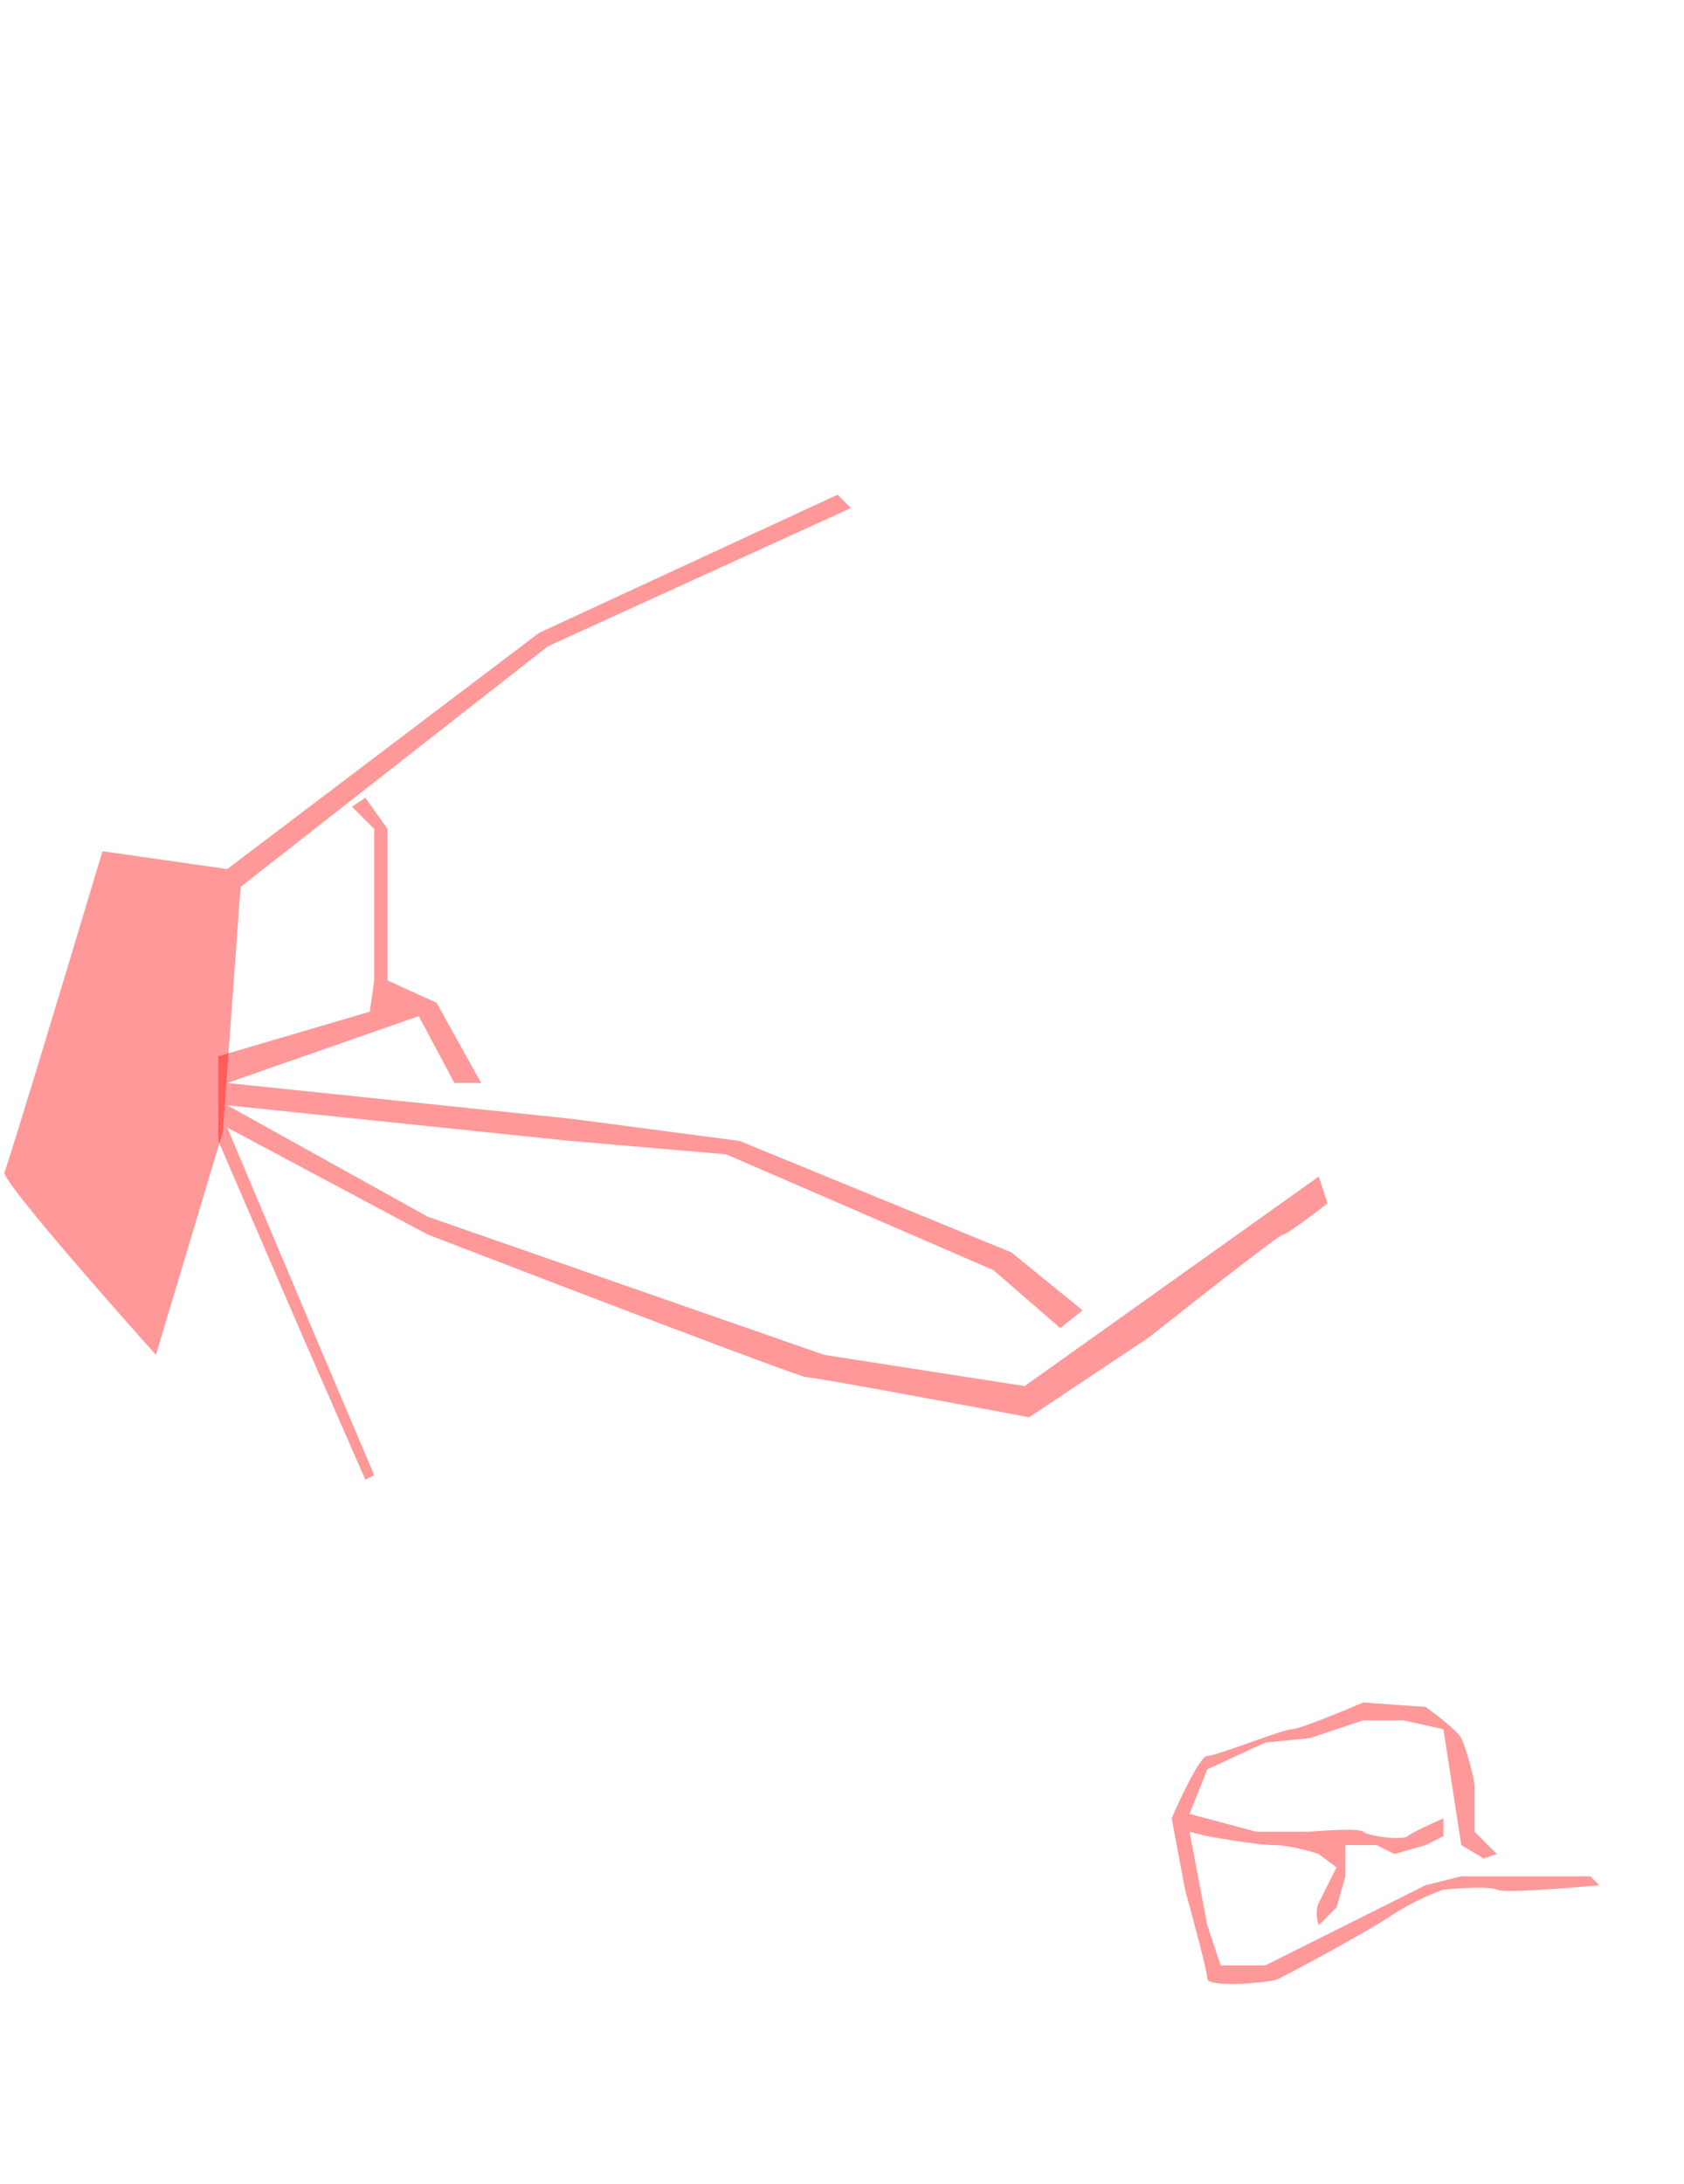 <svg width="189" height="245" viewBox="0 0 189 245" fill="none" xmlns="http://www.w3.org/2000/svg">
<path d="M168 212C168.8 212.4 176 211.833 179.5 211.5L178.5 210.5H171.5H164L160 211.5L153 215L142 220.5H137L135.5 216L133.5 205.5L135.5 206C137.333 206.333 141.4 207 143 207C144.6 207 147 207.667 148 208L150 209.5L148 213.5C147.6 214.3 147.833 215.5 148 216L150 214L151 210.5V207H154.5L156.5 208L160 207L162 206V204C160.833 204.5 158.4 205.6 158 206C157.5 206.5 153.5 206 153 205.5C152.6 205.1 148.833 205.333 147 205.5H141L133.5 203.5L135.5 198.5L142 195.5L147 195L153 193H157.5L162 194L163 200.5L164 207L166.5 208.5L168 208L165.5 205.5V200.5C165.5 199.5 164.5 196 164 195C163.6 194.2 161.167 192.333 160 191.5L153 191C150.667 192 145.8 194 145 194C144 194 136.5 197 135.5 197C134.7 197 132.5 201.667 131.5 204L133 212C133.833 215 135.5 221.2 135.5 222C135.5 223 142.5 222.5 143.5 222C144.5 221.5 153 217 156 215C158.4 213.4 161 212.333 162 212C163.667 211.833 167.2 211.6 168 212Z" fill="#FF0000" fill-opacity="0.4"/>
<path d="M25.5 97.5L11.5 95.5C8 107.167 0.9 130.7 0.5 131.5C0.1 132.3 11.666 145.5 17.5 152L25 127L27 99.5L61.5 72.5L95.5 57L94 55.5L60.5 71L25.5 97.5Z" fill="#FF0000" fill-opacity="0.4"/>
<path d="M34 150L24.5 128V118.5L41.5 113.5L42 110V93L39.5 90.5L41 89.5L43.5 93V110L49 112.5L54 121.5H51L47 114L25.5 121.5L64 125.5L83 128L113.5 140.5L121.5 147L119 149L111.5 142.5L81.5 129.5L64 128L25.5 124L48 136.5L92.5 152L115 155.5L148 132L149 135C147.5 136.167 144.4 138.5 144 138.5C143.6 138.5 133.833 146.167 129 150L115.5 159C107.5 157.5 91.3 154.5 90.5 154.5C89.7 154.5 61.833 143.833 48 138.5L25.5 126.5L35 149L42 165.5L41 166L34 150Z" fill="#FF0000" fill-opacity="0.4"/>
</svg>
